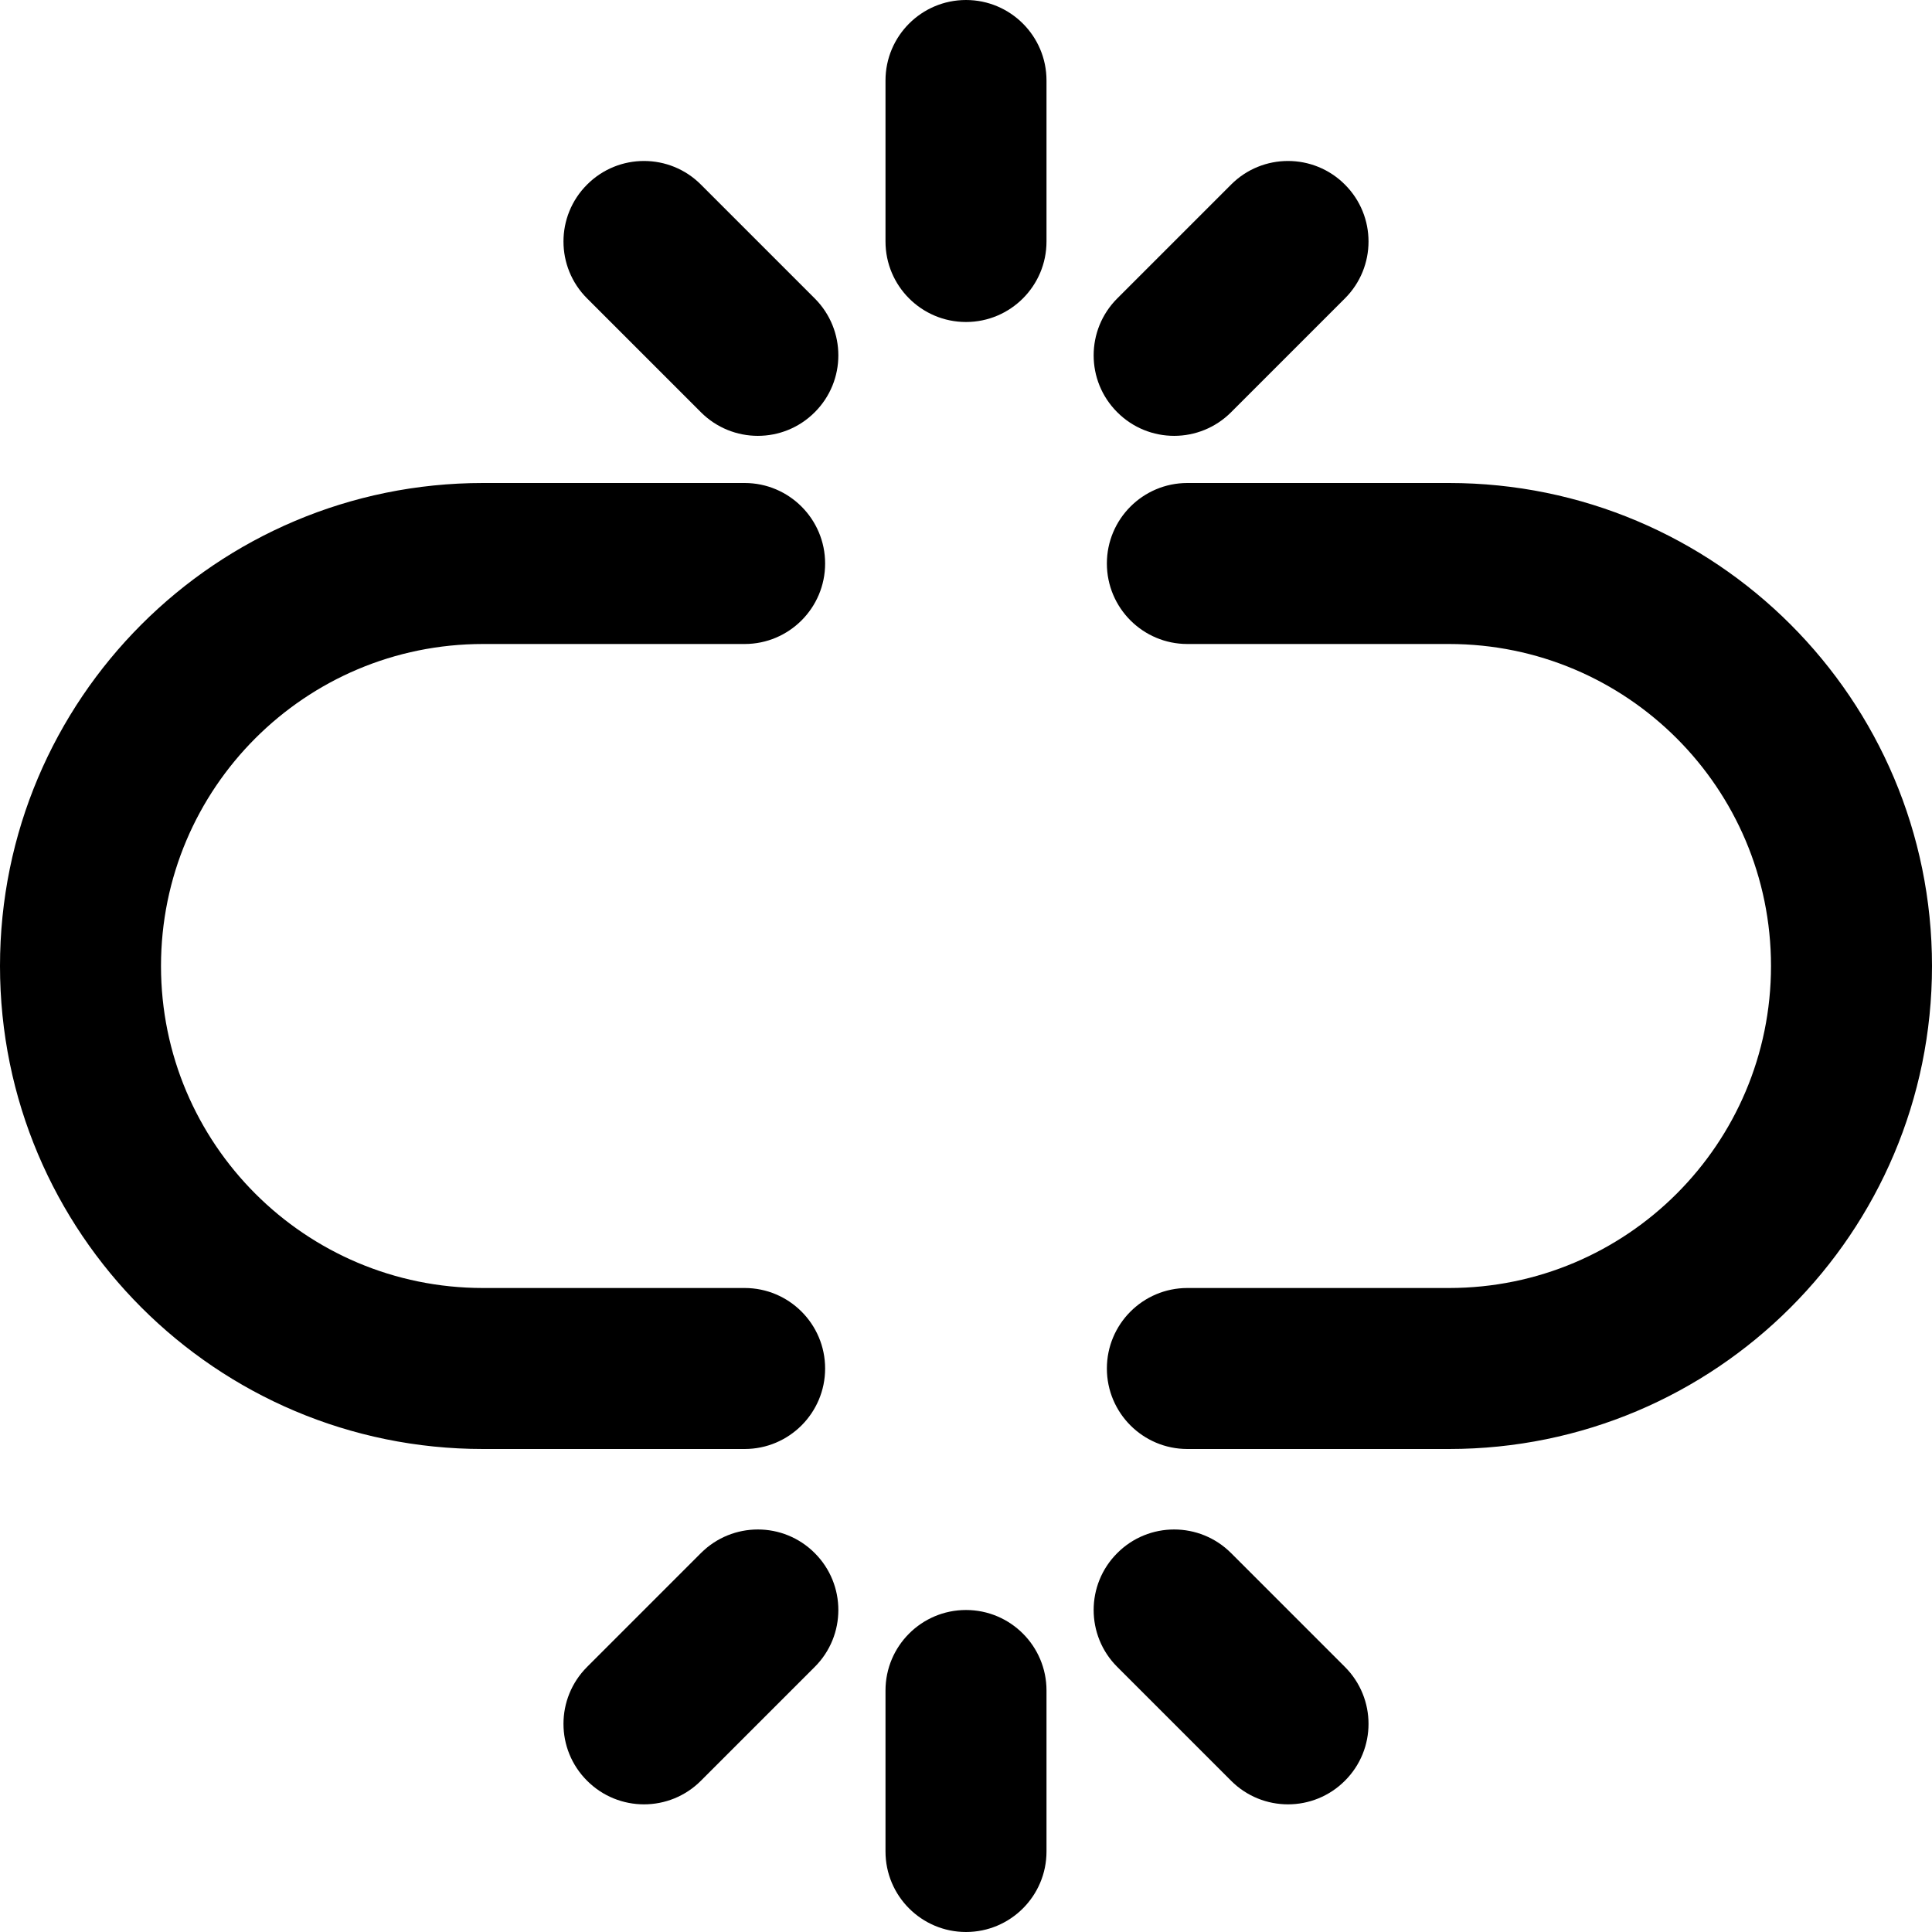 <svg width="24" height="24" viewBox="0 0 24 24" fill="none" xmlns="http://www.w3.org/2000/svg">
<g clip-path="url(#clip0_1607_6336)">
<path fill-rule="evenodd" clip-rule="evenodd" d="M12 0C12.552 0 13 0.448 13 1V3C13 3.552 12.552 4 12 4C11.448 4 11 3.552 11 3V1C11 0.448 11.448 0 12 0ZM7.293 2.293C7.683 1.902 8.317 1.902 8.707 2.293L10.121 3.707C10.512 4.098 10.512 4.731 10.121 5.121C9.731 5.512 9.098 5.512 8.707 5.121L7.293 3.707C6.902 3.317 6.902 2.683 7.293 2.293ZM16.707 2.293C17.098 2.683 17.098 3.317 16.707 3.707L15.293 5.121C14.902 5.512 14.269 5.512 13.879 5.121C13.488 4.731 13.488 4.098 13.879 3.707L15.293 2.293C15.683 1.902 16.317 1.902 16.707 2.293ZM6 8C3.791 8 2 9.791 2 12C2 14.209 3.791 16 6 16H9.25C9.802 16 10.25 16.448 10.25 17C10.25 17.552 9.802 18 9.25 18H6C2.686 18 0 15.314 0 12C0 8.686 2.686 6 6 6H9.25C9.802 6 10.25 6.448 10.25 7C10.25 7.552 9.802 8 9.25 8H6ZM13.75 7C13.75 6.448 14.198 6 14.75 6H18C21.314 6 24 8.686 24 12C24 15.314 21.314 18 18 18H14.75C14.198 18 13.75 17.552 13.75 17C13.75 16.448 14.198 16 14.75 16H18C20.209 16 22 14.209 22 12C22 9.791 20.209 8 18 8H14.75C14.198 8 13.75 7.552 13.75 7ZM10.121 19.293C10.512 19.683 10.512 20.317 10.121 20.707L8.707 22.121C8.317 22.512 7.683 22.512 7.293 22.121C6.902 21.731 6.902 21.098 7.293 20.707L8.707 19.293C9.098 18.902 9.731 18.902 10.121 19.293ZM13.879 19.293C14.269 18.902 14.902 18.902 15.293 19.293L16.707 20.707C17.098 21.098 17.098 21.731 16.707 22.121C16.317 22.512 15.683 22.512 15.293 22.121L13.879 20.707C13.488 20.317 13.488 19.683 13.879 19.293ZM12 20C12.552 20 13 20.448 13 21V23C13 23.552 12.552 24 12 24C11.448 24 11 23.552 11 23V21C11 20.448 11.448 20 12 20Z" fill="black"/>
</g>
<defs>
<clipPath id="clip0_1607_6336">
<rect width="24" height="24" fill="white"/>
</clipPath>
</defs>
</svg>
